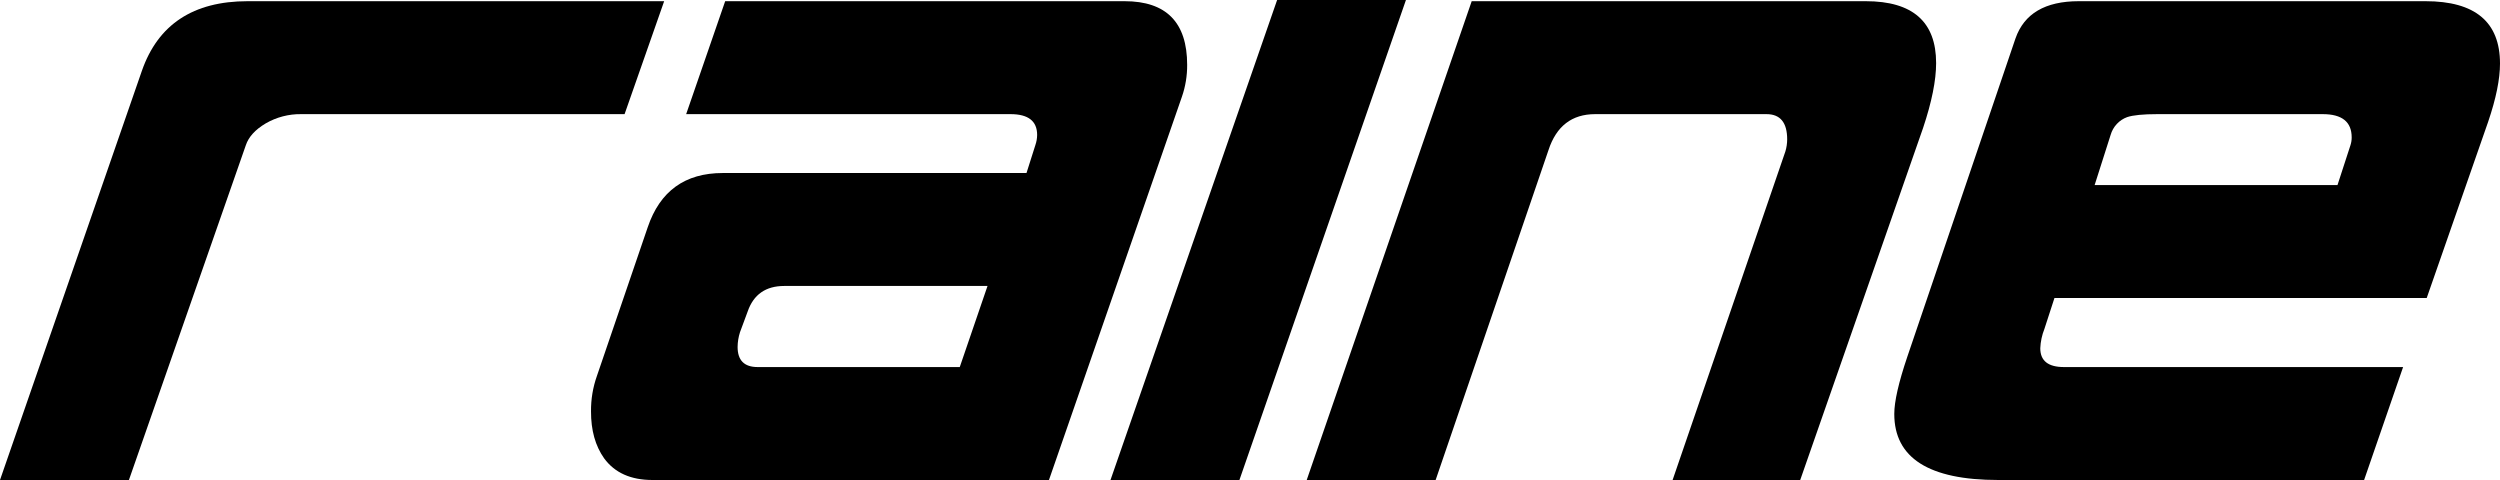 <svg id="logo" viewBox="0 0 125 24"  xmlns="http://www.w3.org/2000/svg">
<g clip-path="url(#clip0_1512_2634)">
<path d="M33.208 0.06L31.229 5.707H15.068C14.441 5.696 13.824 5.857 13.28 6.173C12.758 6.484 12.428 6.848 12.29 7.265L6.446 24H0L7.091 3.55C7.898 1.224 9.661 0.061 12.379 0.06H33.208Z" />
<path d="M59.096 4.836L52.448 24H32.624C31.541 24 30.735 23.639 30.206 22.916C29.765 22.293 29.547 21.511 29.551 20.569C29.545 19.964 29.645 19.363 29.847 18.794L32.387 11.36C32.999 9.554 34.25 8.651 36.14 8.651H51.325L51.769 7.253C51.825 7.09 51.855 6.92 51.857 6.748C51.857 6.054 51.414 5.707 50.528 5.707H34.308L36.259 0.06H56.23C58.315 0.06 59.358 1.121 59.358 3.244C59.362 3.786 59.273 4.325 59.096 4.836V4.836ZM49.376 14.298H39.214C38.287 14.298 37.676 14.725 37.382 15.579L36.998 16.615C36.923 16.852 36.883 17.098 36.88 17.347C36.88 18.018 37.214 18.354 37.884 18.353H47.988L49.376 14.298Z" />
<path d="M70.297 0L61.971 24H55.525L63.856 0H70.297Z" />
<path d="M96.154 6.398L90.011 24H83.63L89.27 7.569C89.328 7.375 89.358 7.172 89.359 6.969C89.359 6.128 89.014 5.707 88.325 5.707H79.757C78.593 5.707 77.815 6.308 77.423 7.509L71.782 24H65.336L73.585 0.06H93.291C95.635 0.06 96.807 1.091 96.806 3.154C96.806 4.016 96.589 5.097 96.154 6.398Z" />
<path d="M124.409 6.085L121.336 14.899H102.723L102.221 16.444C102.098 16.753 102.028 17.081 102.014 17.414C102.014 18.04 102.408 18.353 103.196 18.353H120.155L118.205 24H99.914C96.447 24 94.713 22.899 94.714 20.696C94.714 20.074 94.931 19.123 95.364 17.842L100.774 1.922C101.206 0.682 102.26 0.061 103.935 0.06H121.277C123.759 0.06 125 1.1 125 3.179C125 3.957 124.803 4.926 124.409 6.085ZM117.525 7.255C117.565 7.131 117.585 7 117.584 6.869C117.584 6.094 117.102 5.707 116.137 5.707H107.864C107.155 5.707 106.653 5.757 106.357 5.856C106.16 5.927 105.982 6.046 105.838 6.201C105.694 6.356 105.589 6.544 105.53 6.749L104.732 9.252H116.875L117.525 7.255Z" />
</g>
</svg>
